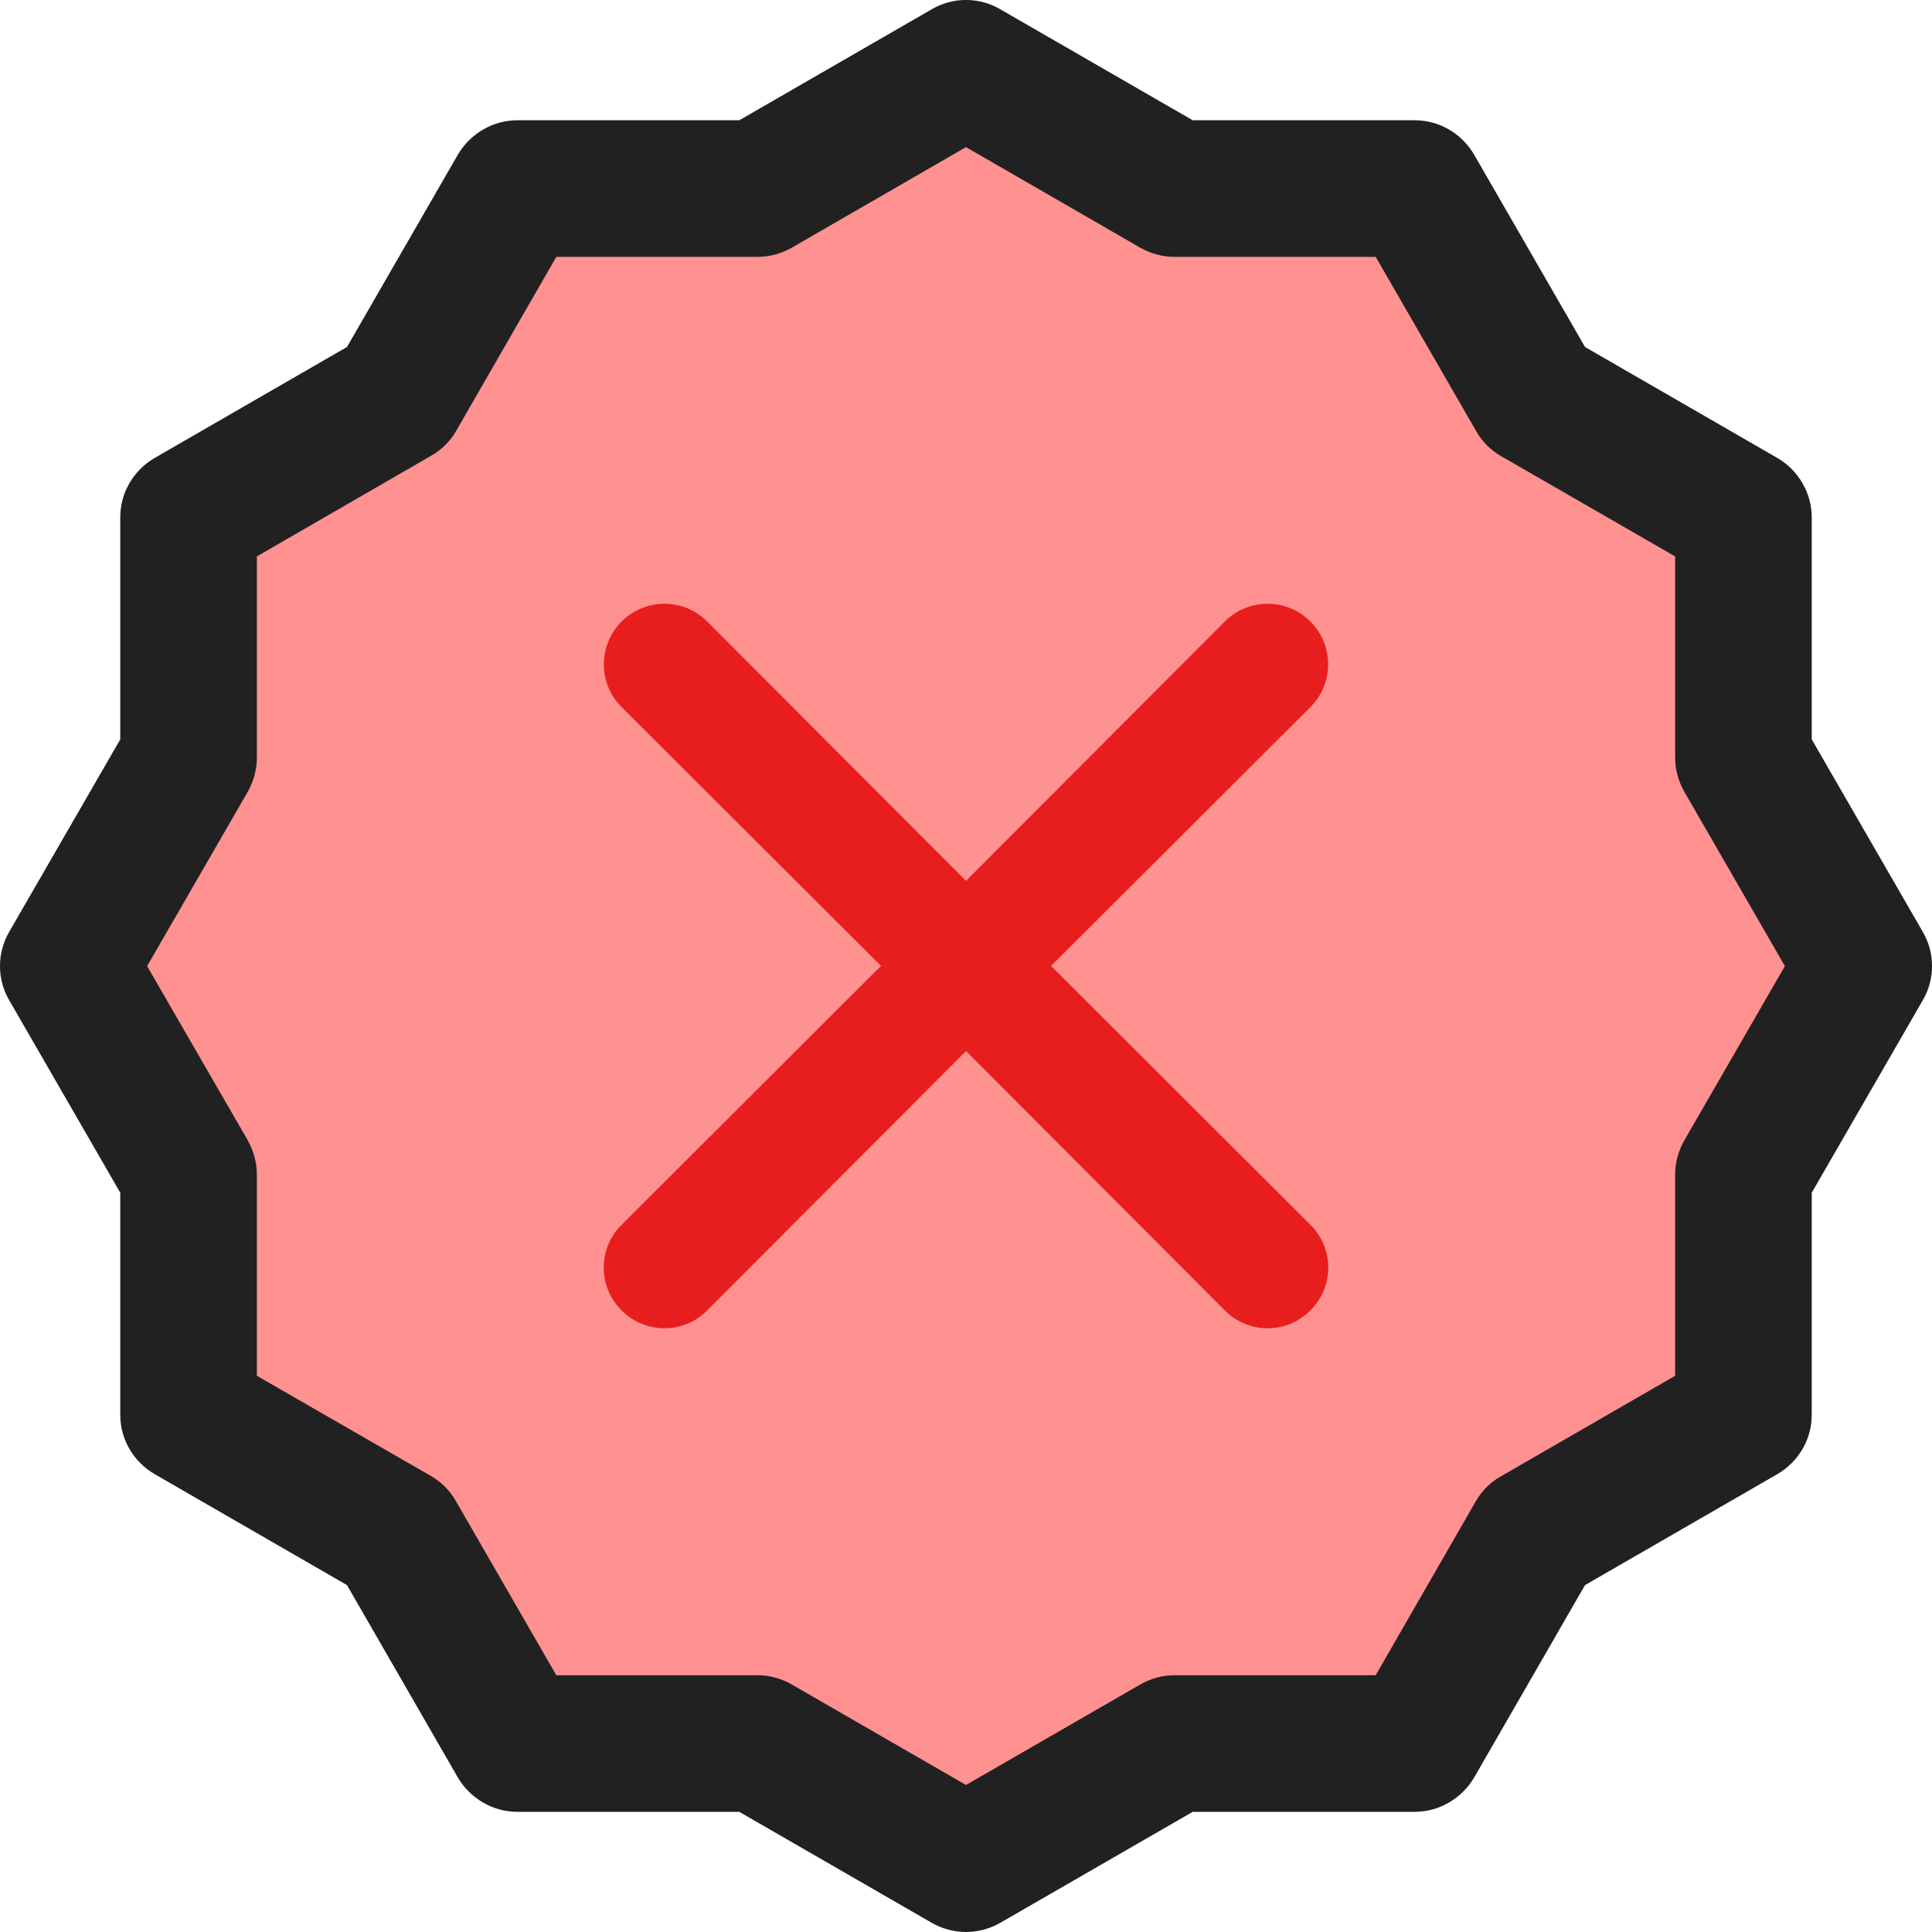 <?xml version="1.0" encoding="UTF-8"?>
<svg width="20px" height="20px" viewBox="0 0 20 20" version="1.1" xmlns="http://www.w3.org/2000/svg" xmlns:xlink="http://www.w3.org/1999/xlink">
    <title>1FA4E92D-4F5C-4504-96BF-E94EA33D64EC</title>
    <g id="Web" stroke="none" stroke-width="1" fill="none" fill-rule="evenodd">
        <g id="Assessment-flow---Q&amp;A---MCQ---Answer-explanation" transform="translate(-1195, -500)">
            <g id="Group-3" transform="translate(175, 145)">
                <g id="Group-17" transform="translate(573, 60)">
                    <g id="Group-16" transform="translate(0, 49)">
                        <g id="Group-9" transform="translate(0, 228)">
                            <g id="Group-8" transform="translate(20, 18)">
                                <g id="Group-5" transform="translate(427, 0)">
                                    <g id="Correct-Copy">
                                        <polygon id="Path-2" fill="#FF9191" points="5.488 17.647 4.033 16.226 1.861 14.72 1.861 12.922 1.523 11.516 0.829 9.999 2.158 5.131 4.033 4.386 5.081 2.103 7.057 2.103 9.993 0.607 11.703 1.523 14.586 1.886 15.961 3.56 16.79 4.733 17.875 5.131 17.875 7.075 18.477 8.349 19.07 9.596 18.477 12.078 17.875 13.961 16.206 16.226 14.874 17.647 11.703 18.478 9.204 19.089"></polygon>
                                        <path d="M1.599,15.259 L3.592,16.409 L4.741,18.403 C4.869,18.619 5.104,18.756 5.354,18.756 L7.653,18.756 L9.647,19.906 C9.755,19.967 9.877,20 10,20 C10.123,20 10.245,19.967 10.353,19.906 L12.347,18.756 L14.646,18.756 C14.896,18.756 15.131,18.619 15.259,18.403 L16.408,16.409 L18.401,15.259 C18.618,15.132 18.755,14.901 18.755,14.647 L18.755,12.347 L19.905,10.354 C20.032,10.137 20.032,9.864 19.905,9.647 L18.755,7.654 L18.755,5.354 C18.755,5.105 18.618,4.869 18.401,4.742 L16.408,3.592 L15.259,1.599 C15.131,1.382 14.9,1.245 14.646,1.245 L12.347,1.245 L10.353,0.095 C10.135,-0.032 9.865,-0.032 9.647,0.095 L7.653,1.245 L5.354,1.245 C5.104,1.245 4.869,1.382 4.741,1.599 L3.592,3.592 L1.599,4.742 C1.382,4.869 1.245,5.1 1.245,5.354 L1.245,7.654 L0.095,9.647 C-0.032,9.866 -0.032,10.136 0.095,10.354 L1.245,12.347 L1.245,14.647 C1.245,14.901 1.382,15.132 1.599,15.259 Z M2.565,8.196 C2.626,8.087 2.659,7.965 2.659,7.842 L2.659,5.76 L4.463,4.718 C4.572,4.657 4.661,4.567 4.723,4.459 L5.759,2.659 L7.842,2.659 C7.964,2.659 8.087,2.626 8.195,2.565 L10,1.523 L11.805,2.565 C11.913,2.626 12.036,2.659 12.158,2.659 L14.241,2.659 L15.282,4.464 C15.343,4.572 15.433,4.662 15.541,4.723 L17.341,5.76 L17.341,7.842 C17.341,7.965 17.374,8.087 17.436,8.196 L18.477,10.001 L17.436,11.805 C17.374,11.914 17.341,12.036 17.341,12.159 L17.341,14.242 L15.537,15.283 C15.428,15.344 15.339,15.434 15.277,15.542 L14.241,17.342 L12.158,17.342 C12.036,17.342 11.913,17.375 11.805,17.437 L10,18.478 L8.195,17.437 C8.087,17.375 7.964,17.342 7.842,17.342 L5.759,17.342 L4.718,15.537 C4.657,15.429 4.567,15.34 4.459,15.278 L2.659,14.242 L2.659,12.159 C2.659,12.036 2.626,11.914 2.565,11.805 L1.523,10.001 L2.565,8.196 Z" id="Shape" fill="#212121" fill-rule="nonzero"></path>
                                    </g>
                                    <g id="Close" transform="translate(6.25, 6.25)" fill="#E81D1D" fill-rule="nonzero">
                                        <path d="M4.63,3.749 L7.315,1.07 C7.56,0.826 7.56,0.429 7.315,0.184 C7.07,-0.061 6.674,-0.061 6.429,0.184 L3.75,2.869 L1.071,0.184 C0.826,-0.061 0.43,-0.061 0.185,0.184 C-0.06,0.429 -0.06,0.826 0.185,1.07 L2.87,3.749 L0.185,6.429 C0.066,6.546 0,6.705 0,6.872 C0,7.038 0.066,7.198 0.185,7.315 C0.302,7.434 0.462,7.5 0.628,7.5 C0.795,7.5 0.954,7.434 1.071,7.315 L3.75,4.63 L6.429,7.315 C6.546,7.434 6.705,7.5 6.872,7.5 C7.038,7.5 7.198,7.434 7.315,7.315 C7.434,7.198 7.5,7.038 7.5,6.872 C7.5,6.705 7.434,6.546 7.315,6.429 L4.63,3.749 Z" id="Path"></path>
                                    </g>
                                </g>
                            </g>
                        </g>
                    </g>
                </g>
            </g>
        </g>
    </g>
</svg>